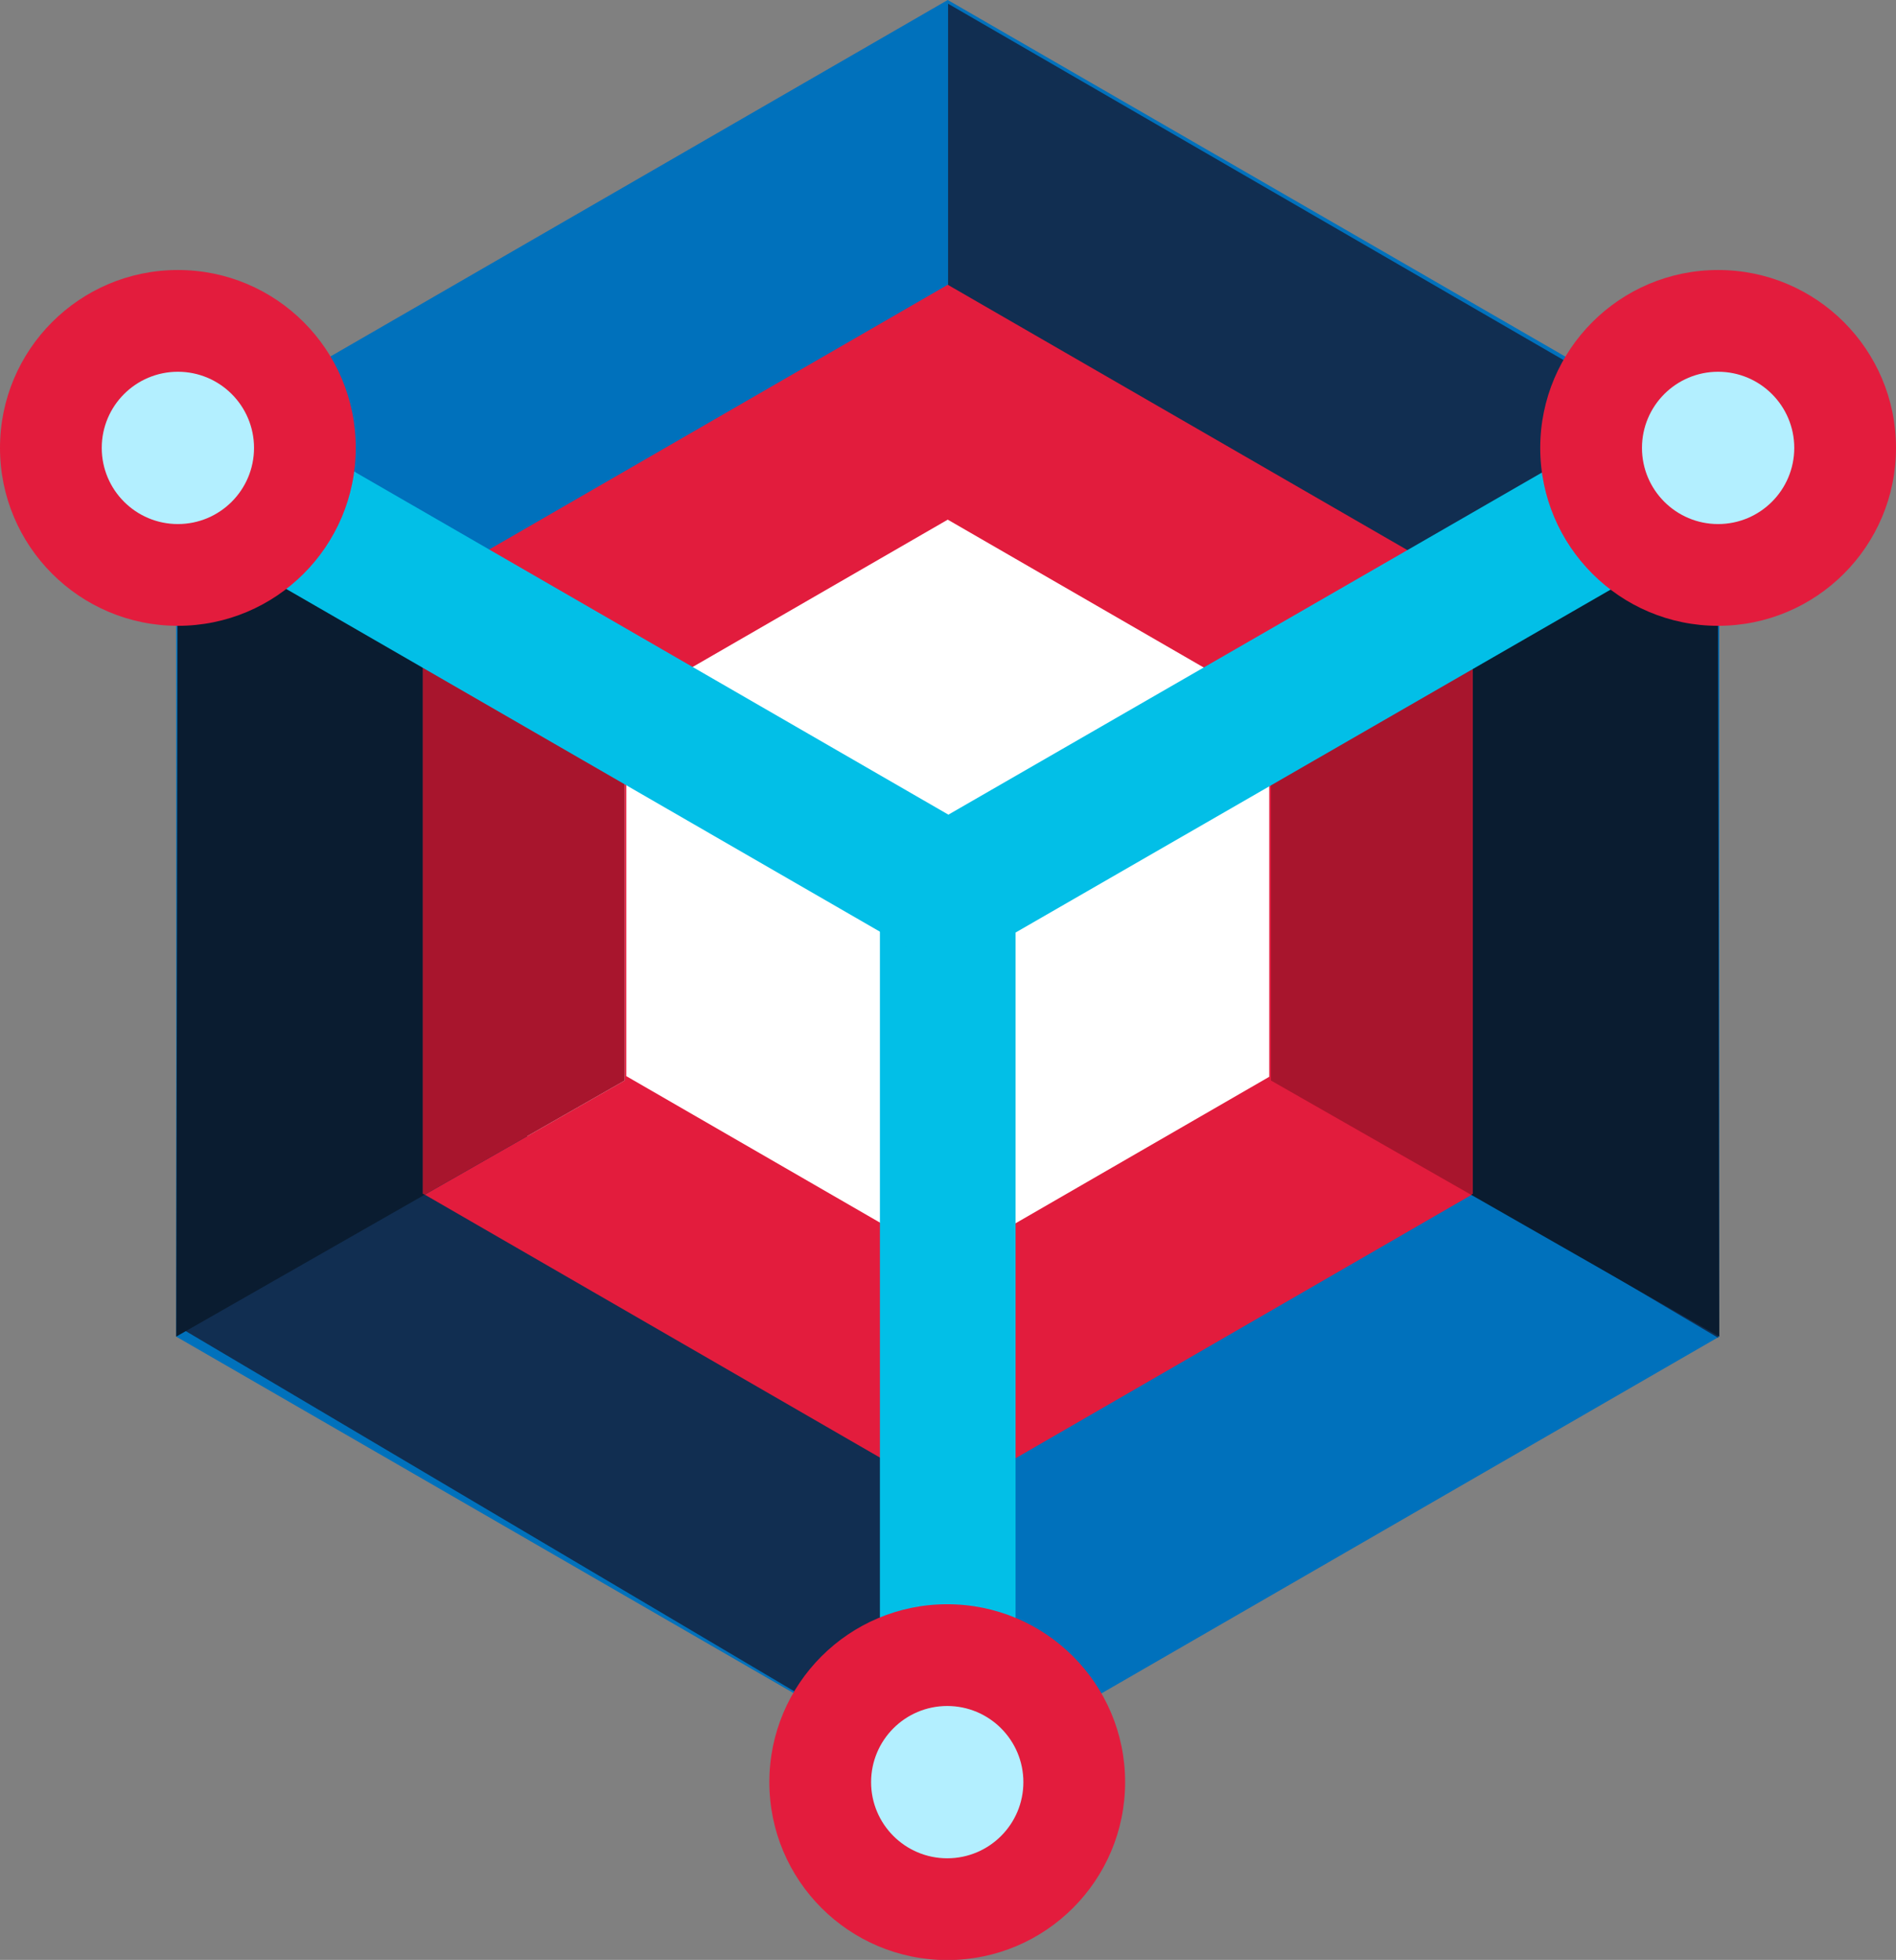 <svg xmlns="http://www.w3.org/2000/svg" viewBox="0 0 111.81 115.56"><rect x="0" y="0" width="111.81" height="115.56" fill="#808080" stroke="none"/><defs><style>.cls-1{fill:#0071bc;}.cls-2,.cls-4{fill:none;stroke-linecap:round;stroke-linejoin:round;}.cls-2{stroke:#b3efff;stroke-width:6px;}.cls-3{fill:#112e51;}.cls-4{stroke:#e21c3d;stroke-width:8px;}.cls-5{fill:#fff;}.cls-6{fill:#e21c3d;}.cls-7{fill:#e31c3d;}.cls-8{fill:#02bfe7;}.cls-9{fill:#0a1c30;}.cls-10{fill:#a8152d;}.cls-11{fill:#b3efff;}</style></defs><title>built</title><g id="Layer_2" data-name="Layer 2"><g id="Layer_1-2" data-name="Layer 1"><polygon class="cls-1" points="10.39 26.27 10.39 78.81 55.89 105.08 101.39 78.81 101.39 26.27 55.89 0 10.39 26.27"/><polygon class="cls-2" points="34.98 40.47 34.98 64.61 55.89 76.68 76.8 64.61 76.8 40.47 55.89 28.4 34.98 40.47"/><polygon class="cls-3" points="55.91 0.22 55.91 52.01 101.32 78.88 101.29 26.49 55.91 0.22"/><polygon class="cls-3" points="10.49 26.41 10.49 78.21 55.89 105.08 55.87 52.68 10.49 26.41"/><path class="cls-4" d="M28.11,68.58"/><polygon class="cls-5" points="31.14 38.25 55.89 23.95 80.65 38.25 80.65 66.83 55.89 81.13 30.93 66.91 31.14 38.25"/><polygon class="cls-6" points="58.89 86.56 52.89 76.17 74.85 63.49 74.85 41.59 55.89 30.64 33.93 43.32 27.93 32.93 55.89 16.79 86.85 34.66 86.85 70.41 58.89 86.56"/><polygon class="cls-7" points="58.89 76.13 36.93 63.45 36.93 38.09 31.32 38.09 36.84 41.18 36.84 63.71 25.05 70.44 52.89 86.52 58.89 76.13"/><path class="cls-8" d="M55.89,108.23a4,4,0,0,1-4-4v-51a4,4,0,0,1,8,0v51A4,4,0,0,1,55.89,108.23Z"/><polygon class="cls-9" points="24.93 38.09 31.32 38.09 10.49 26.41 10.39 78.81 25.05 70.44 24.93 70.38 24.93 38.09"/><polygon class="cls-10" points="36.84 41.18 31.32 38.09 24.93 38.09 24.93 70.38 25.05 70.44 36.84 63.71 36.84 41.18"/><polygon class="cls-9" points="86.85 38.09 80.46 38.09 101.3 26.41 101.39 78.81 86.74 70.44 86.85 70.38 86.85 38.09"/><polygon class="cls-10" points="74.95 41.18 80.46 38.09 86.85 38.09 86.85 70.38 86.74 70.44 74.95 63.71 74.95 41.18"/><path class="cls-8" d="M55.86,56.61a4,4,0,0,1-2-.54L8.36,29.81a4,4,0,0,1,4-6.93l45.5,26.27a4,4,0,0,1-2,7.46Z"/><circle class="cls-7" cx="10.49" cy="26.41" r="10.49"/><circle class="cls-11" cx="10.49" cy="26.41" r="4.49"/><circle class="cls-7" cx="55.86" cy="105.08" r="10.49"/><circle class="cls-11" cx="55.86" cy="105.08" r="4.49"/><path class="cls-8" d="M55.87,56.68a4,4,0,0,1-2-7.46L99.37,23a4,4,0,1,1,4,6.93L57.87,56.15A4,4,0,0,1,55.87,56.68Z"/><circle class="cls-7" cx="101.32" cy="26.41" r="10.49"/><circle class="cls-11" cx="101.32" cy="26.41" r="4.49"/></g></g></svg>
